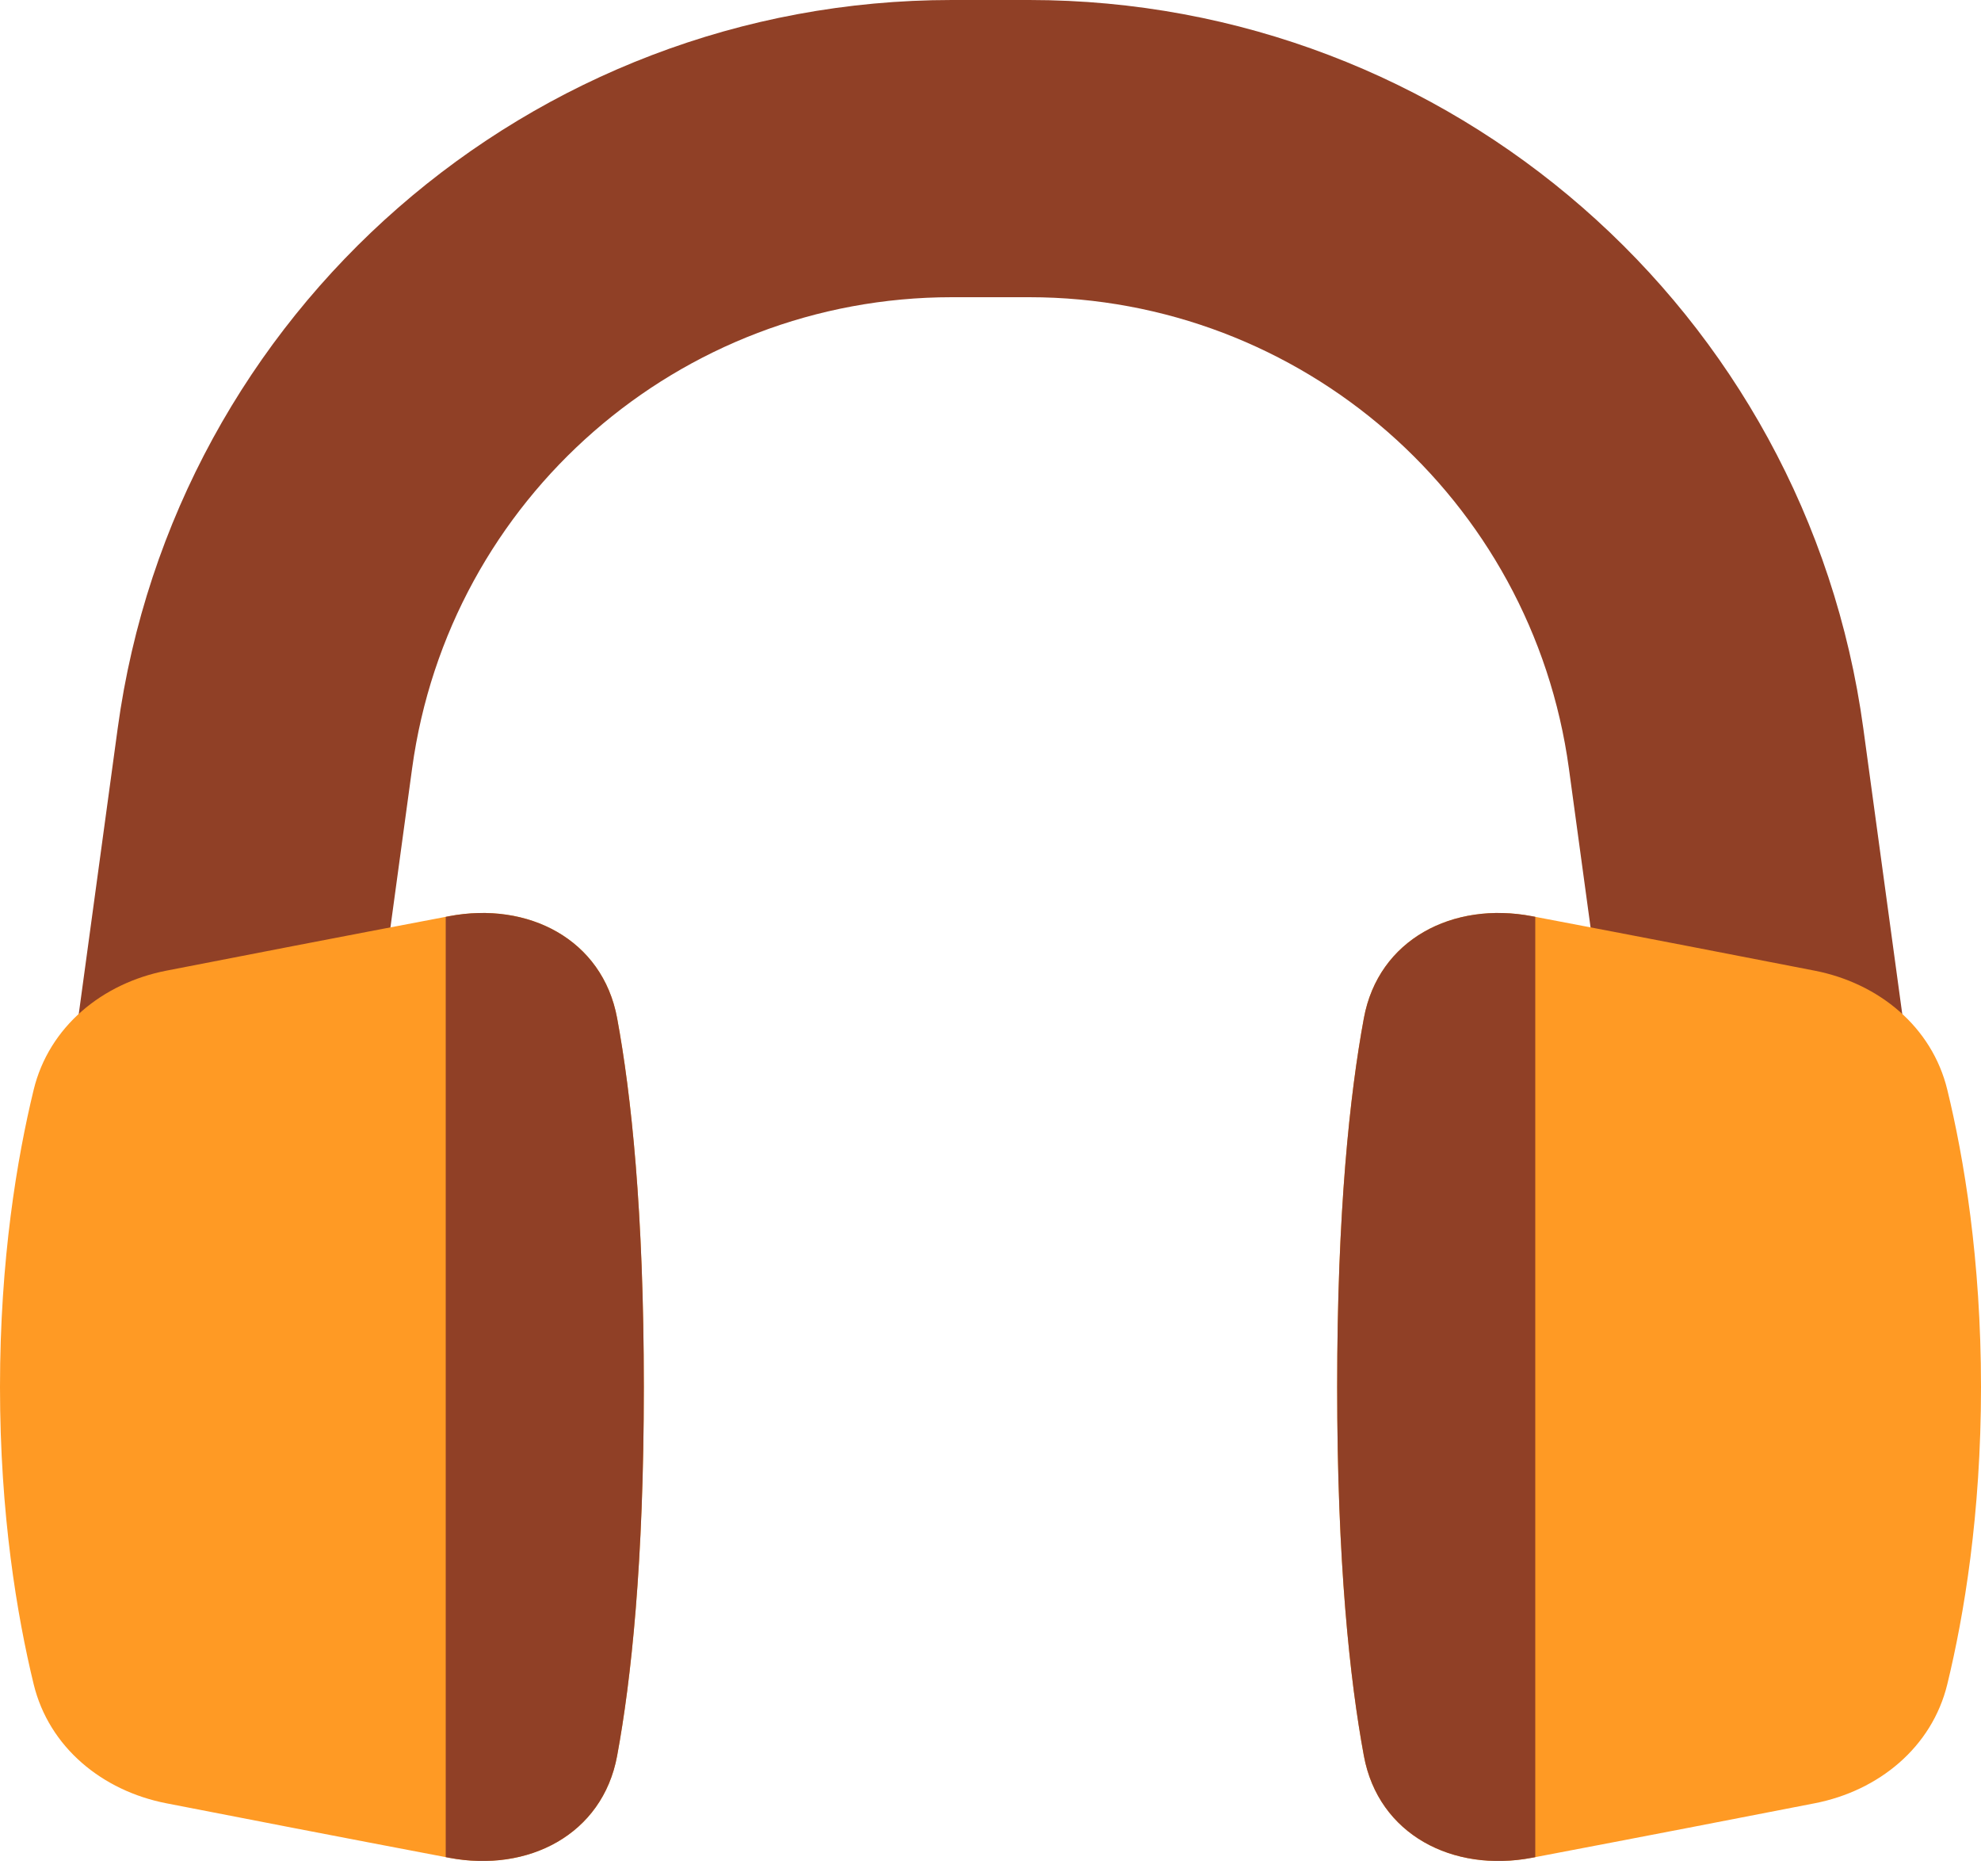 <svg width="75" height="71" viewBox="0 0 75 71" fill="none" xmlns="http://www.w3.org/2000/svg">
<path fill-rule="evenodd" clip-rule="evenodd" d="M36.038 11.25C25.724 11.25 16.996 18.869 15.602 29.088L13.073 47.635C12.654 50.713 9.818 52.868 6.74 52.448C3.662 52.029 1.507 49.193 1.927 46.115L4.456 27.568C6.609 11.775 20.099 0 36.038 0H38.962C54.901 0 68.391 11.775 70.544 27.568L73.073 46.115C73.493 49.193 71.338 52.029 68.26 52.448C65.182 52.868 62.346 50.713 61.927 47.635L59.398 29.088C58.004 18.869 49.276 11.25 38.962 11.25H36.038Z" fill="#904026"/>
<path d="M6.294 68.257C3.876 67.785 1.856 66.142 1.274 63.748C0.647 61.165 -8.44697e-07 57.33 -7.84276e-07 52.5C-7.23855e-07 47.669 0.647 43.834 1.274 41.252C1.856 38.857 3.876 37.215 6.294 36.742C8.964 36.221 12.786 35.48 17.006 34.679C19.989 34.112 22.812 35.552 23.364 38.537C23.897 41.419 24.375 45.856 24.375 52.5C24.375 59.144 23.897 63.581 23.364 66.462C22.812 69.448 19.989 70.887 17.006 70.321C12.786 69.519 8.964 68.778 6.294 68.257Z" fill="#FF9A24"/>
<path fill-rule="evenodd" clip-rule="evenodd" d="M16.875 70.296V34.704C16.919 34.696 16.962 34.688 17.006 34.679C19.989 34.113 22.812 35.552 23.364 38.538C23.897 41.419 24.375 45.856 24.375 52.5C24.375 59.144 23.897 63.581 23.364 66.463C22.812 69.448 19.989 70.887 17.006 70.321C16.962 70.312 16.919 70.304 16.875 70.296Z" fill="#904026"/>
<path d="M68.706 68.257C71.124 67.785 73.144 66.142 73.725 63.748C74.353 61.165 75 57.33 75 52.5C75 47.669 74.353 43.834 73.725 41.252C73.144 38.857 71.124 37.215 68.706 36.742C66.036 36.221 62.214 35.48 57.994 34.679C55.011 34.112 52.188 35.552 51.636 38.537C51.103 41.419 50.625 45.856 50.625 52.5C50.625 59.144 51.103 63.581 51.636 66.462C52.188 69.448 55.011 70.887 57.994 70.321C62.214 69.519 66.036 68.778 68.706 68.257Z" fill="#FF9A24"/>
<path fill-rule="evenodd" clip-rule="evenodd" d="M58.125 70.296V34.704C58.081 34.696 58.038 34.688 57.994 34.679C55.011 34.113 52.188 35.552 51.636 38.538C51.103 41.419 50.625 45.856 50.625 52.5C50.625 59.144 51.103 63.581 51.636 66.463C52.188 69.448 55.011 70.887 57.994 70.321C58.038 70.312 58.081 70.304 58.125 70.296Z" fill="#904026"/>
</svg>
